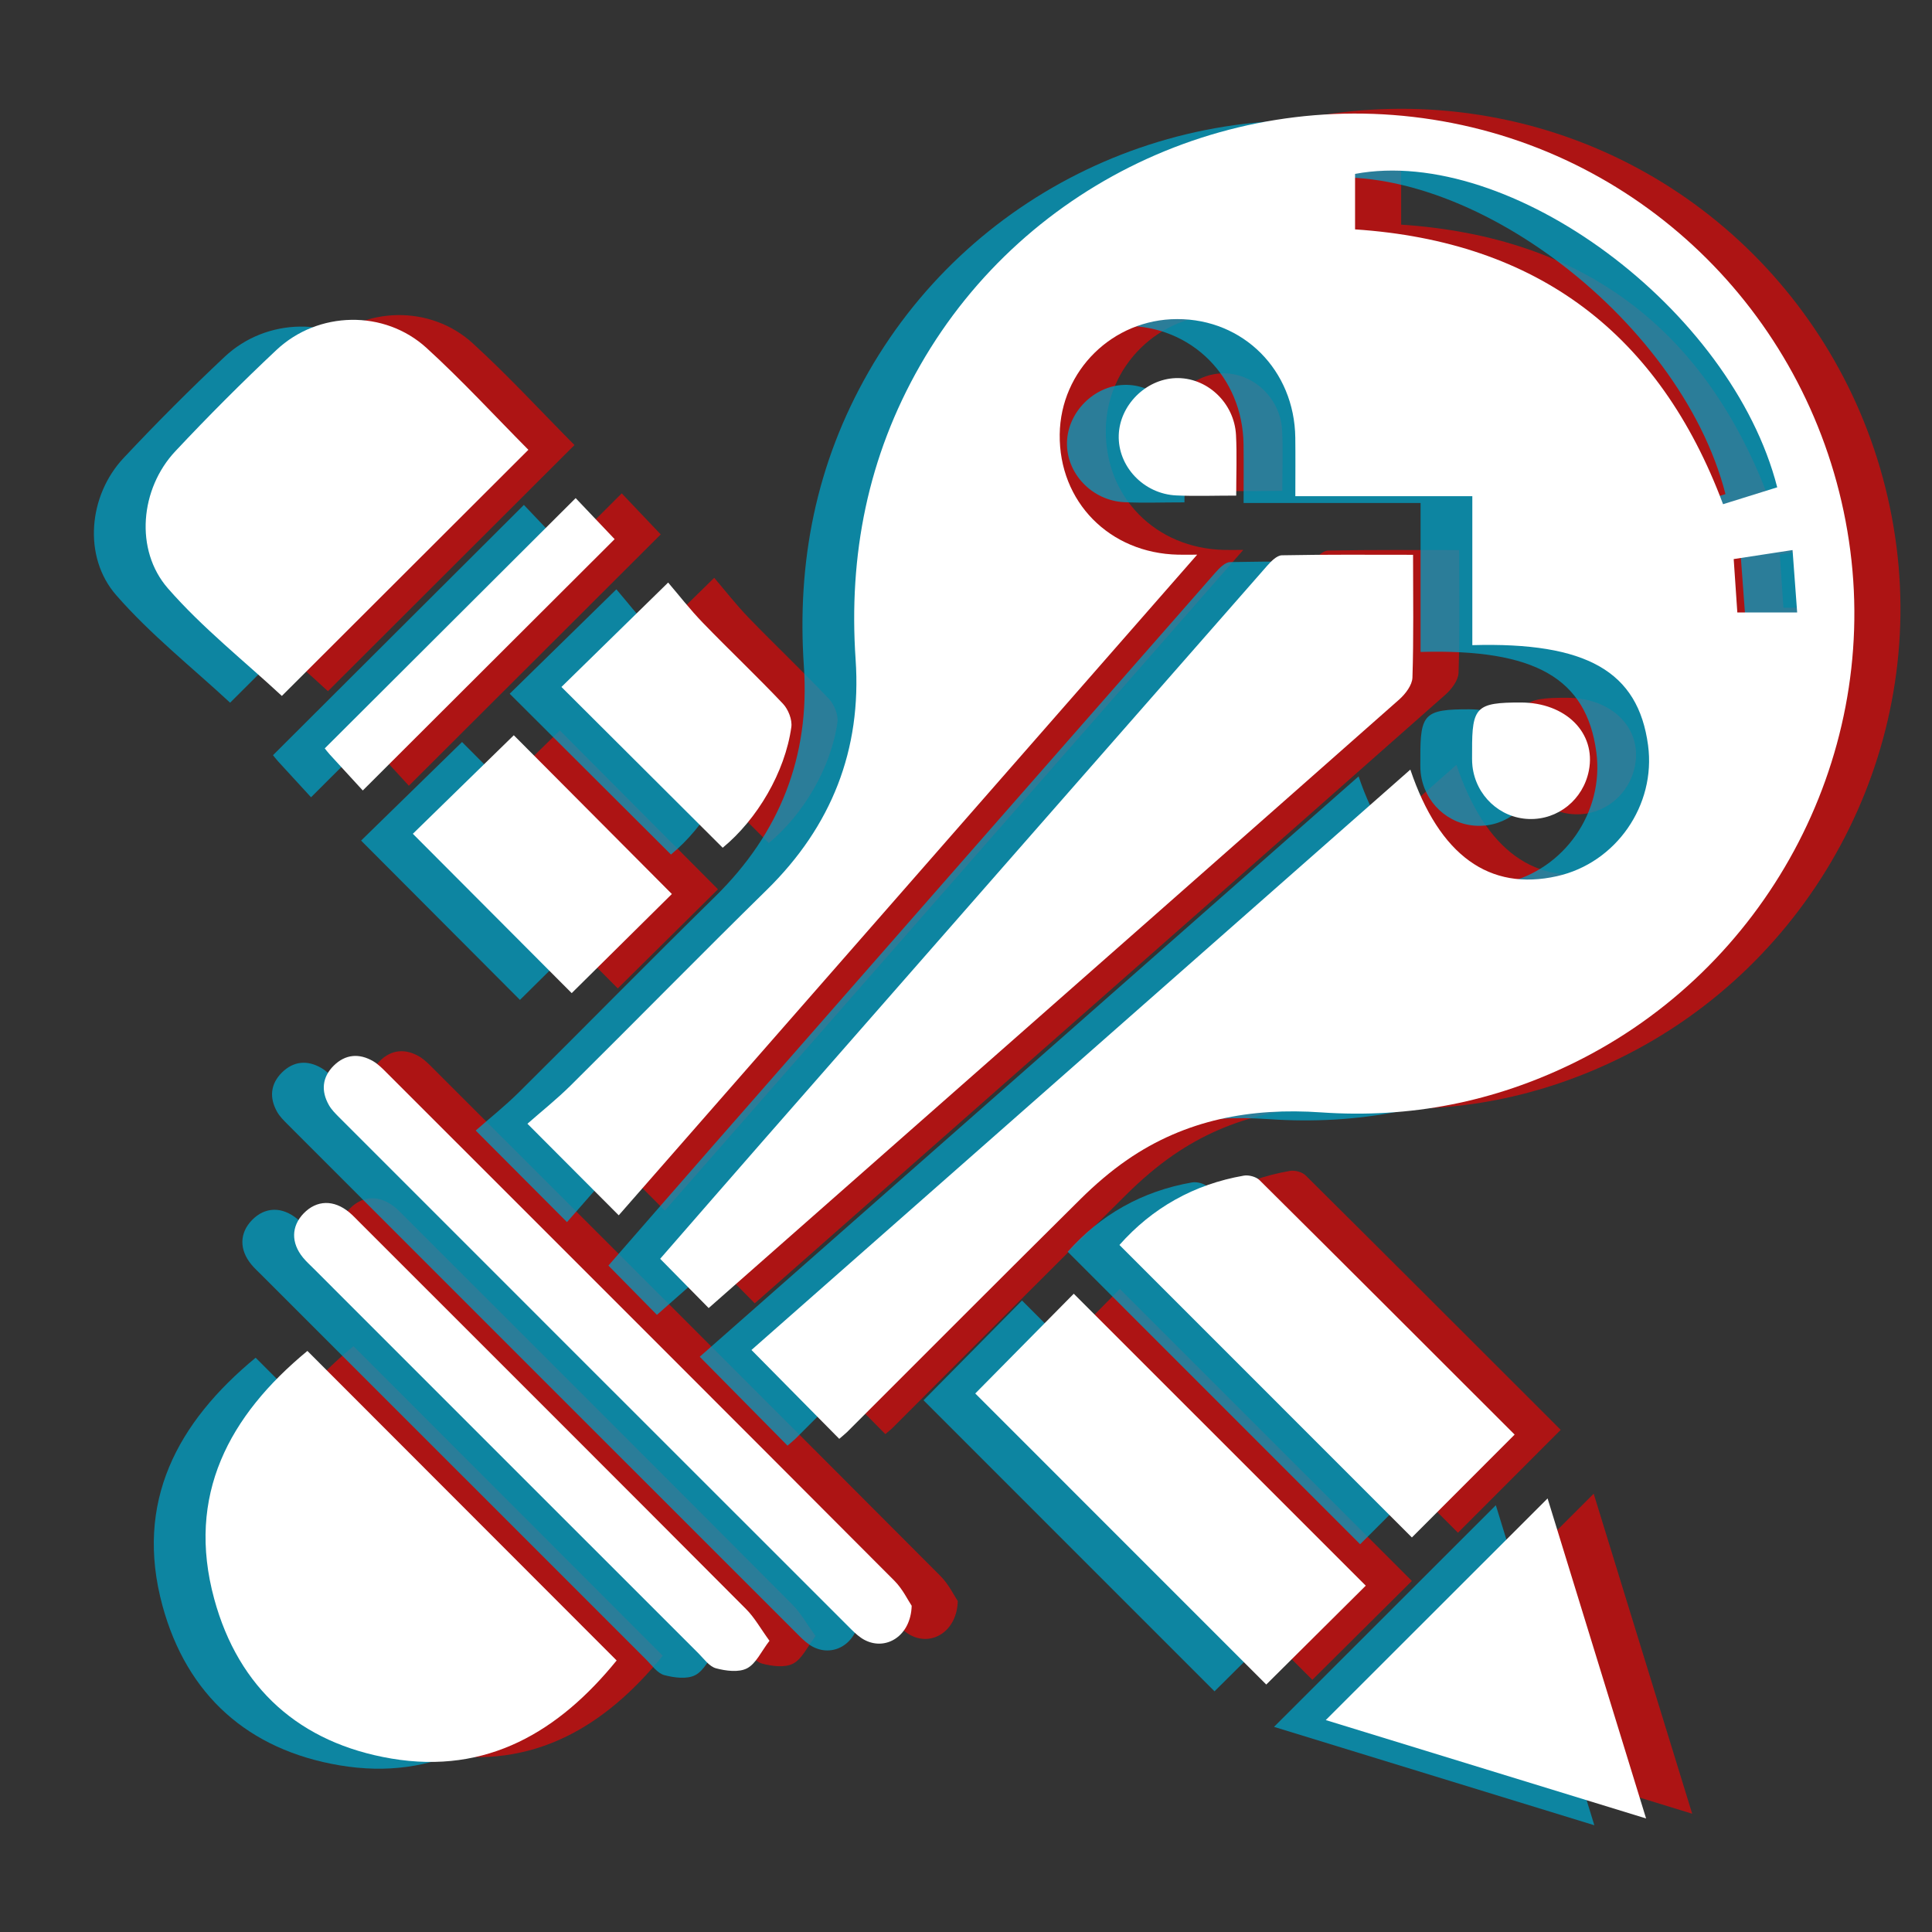 <?xml version="1.0" encoding="utf-8"?>
<!-- Generator: Adobe Illustrator 16.0.3, SVG Export Plug-In . SVG Version: 6.00 Build 0)  -->
<!DOCTYPE svg PUBLIC "-//W3C//DTD SVG 1.1//EN" "http://www.w3.org/Graphics/SVG/1.1/DTD/svg11.dtd">
<svg version="1.1" id="Capa_1" xmlns="http://www.w3.org/2000/svg" xmlns:xlink="http://www.w3.org/1999/xlink" x="0px" y="0px"
	 width="140px" height="140px" viewBox="0 0 140 140" enable-background="new 0 0 140 140" xml:space="preserve">
<rect x="0" y="0" width="140" height="140" fill="#333333" stroke="none"/>
<g opacity="0.6">
	<path fill="#FF0000" d="M64.155,103.921c-2.14-2.166-4.167-4.221-6.361-6.44c15.875-13.982,31.787-27.999,47.745-42.057
		c2.107,6.23,5.73,8.821,10.634,7.722c4.271-0.958,7.175-5.137,6.593-9.485c-0.717-5.347-4.443-7.489-12.736-7.255
		c0-3.544,0-7.087,0-10.793c-4.289,0-8.479,0-12.825,0c0-1.521,0.014-2.882-0.003-4.243c-0.063-4.892-3.764-8.6-8.563-8.592
		c-4.664,0.008-8.449,3.727-8.508,8.356c-0.061,4.884,3.608,8.611,8.581,8.716c0.329,0.007,0.659,0,1.379,0
		c-14.126,16.134-28.05,32.036-41.915,47.871c-2.177-2.184-4.241-4.254-6.616-6.635c0.958-0.844,2.105-1.756,3.14-2.781
		c4.749-4.709,9.432-9.483,14.205-14.166c4.69-4.603,6.883-10.152,6.437-16.681c-0.52-7.588,0.886-14.708,4.683-21.34
		c7.711-13.474,23.262-20.564,38.564-17.545c15.231,3.005,26.834,15.479,28.834,31.005c1.968,15.264-6.162,30.276-20.004,37.081
		c-5.806,2.854-11.919,4.049-18.339,3.604c-5.085-0.354-9.835,0.518-14.075,3.448c-1.2,0.83-2.327,1.802-3.364,2.83
		c-5.66,5.606-11.283,11.254-16.918,16.885C64.559,103.589,64.374,103.729,64.155,103.921z M101.533,16.279
		c13.232,0.884,22.044,7.559,26.667,19.915c1.36-0.425,2.647-0.826,3.924-1.224c-3.315-12.935-19.358-24.804-30.591-22.712
		C101.533,13.556,101.533,14.868,101.533,16.279z M128.971,40.169c0.094,1.401,0.176,2.614,0.262,3.868c1.457,0,2.805,0,4.336,0
		c-0.112-1.528-0.219-2.956-0.334-4.521C131.721,39.748,130.425,39.946,128.971,40.169z"/>
	<path fill="#FF0000" d="M105.736,39.86c0,3.118,0.05,6.01-0.045,8.897c-0.018,0.542-0.504,1.185-0.951,1.581
		C92.945,60.762,81.128,71.161,69.314,81.563c-4.873,4.293-9.745,8.584-14.622,12.881c-1.175-1.192-2.299-2.336-3.515-3.569
		c2.501-2.869,5.04-5.793,7.591-8.705c12.123-13.838,24.248-27.673,36.382-41.5c0.291-0.331,0.711-0.767,1.08-0.774
		C99.35,39.833,102.467,39.86,105.736,39.86z"/>
	<path fill="#FF0000" d="M25.615,97.55c7.506,7.515,14.928,14.941,22.409,22.431c-4.167,5.131-9.38,8.28-16.318,7.108
		c-6.63-1.116-11.079-5.088-12.843-11.567C16.821,108.021,19.93,102.241,25.615,97.55z"/>
	<path fill="#FF0000" d="M41.628,32.251c-6.11,6.101-12.129,12.11-17.864,17.836c-2.718-2.526-5.753-4.927-8.255-7.793
		c-2.431-2.786-2.007-7.225,0.53-9.932c2.364-2.521,4.809-4.973,7.327-7.339c3.029-2.846,7.827-2.944,10.891-0.146
		C36.839,27.235,39.214,29.82,41.628,32.251z"/>
	<path fill="#FF0000" d="M74.012,100.634c2.324-2.354,4.772-4.834,7.137-7.229c7.047,7.046,14.138,14.136,21.16,21.156
		c-2.373,2.357-4.848,4.818-7.211,7.164C88.143,114.77,81.061,107.686,74.012,100.634z"/>
	<path fill="#FF0000" d="M105.65,111.066c-6.955-6.952-14.045-14.045-21.194-21.194c2.372-2.679,5.392-4.396,9.017-5.024
		c0.355-0.062,0.885,0.079,1.137,0.327c6.221,6.173,12.414,12.373,18.484,18.438C110.563,106.146,108.1,108.616,105.65,111.066z"/>
	<path fill="#FF0000" d="M69.404,116.02c-0.063,2.19-1.857,3.274-3.39,2.487c-0.37-0.188-0.698-0.489-0.997-0.786
		c-12.375-12.365-24.745-24.736-37.112-37.107c-0.266-0.268-0.543-0.545-0.728-0.869c-0.584-1.025-0.495-2.029,0.344-2.863
		c0.84-0.832,1.848-0.918,2.866-0.32c0.361,0.213,0.669,0.527,0.969,0.828c12.272,12.266,24.547,24.531,36.797,36.818
		C68.753,114.809,69.137,115.624,69.404,116.02z"/>
	<path fill="#FF0000" d="M99.411,124.3c5.433-5.428,10.71-10.7,16.073-16.061c2.334,7.579,4.681,15.204,7.138,23.19
		C114.736,129.007,107.104,126.661,99.411,124.3z"/>
	<path fill="#FF0000" d="M59.099,118.557c-0.602,0.78-0.974,1.653-1.625,1.993c-0.597,0.314-1.532,0.191-2.248,0
		c-0.489-0.131-0.878-0.688-1.279-1.09c-9.289-9.28-18.572-18.567-27.857-27.854c-0.268-0.269-0.552-0.523-0.791-0.814
		c-0.881-1.074-0.856-2.273,0.045-3.207c0.943-0.975,2.188-1.008,3.31-0.072c0.254,0.213,0.481,0.459,0.715,0.691
		c9.354,9.352,18.712,18.697,28.047,28.068C58.023,116.88,58.453,117.667,59.099,118.557z"/>
	<path fill="#FF0000" d="M44.767,71.623c-3.766-3.778-7.633-7.655-11.511-11.546c2.429-2.371,4.923-4.805,7.316-7.142
		c3.766,3.782,7.65,7.684,11.454,11.505C49.729,66.714,47.257,69.159,44.767,71.623z"/>
	<path fill="#FF0000" d="M55.71,61.088c-3.951-3.939-7.832-7.808-11.686-11.651c2.418-2.366,4.906-4.801,7.732-7.566
		c0.741,0.864,1.579,1.946,2.525,2.924c1.909,1.974,3.908,3.863,5.794,5.857c0.385,0.407,0.684,1.161,0.607,1.697
		C60.224,55.618,58.21,59.029,55.71,61.088z"/>
	<path fill="#FF0000" d="M29.628,56.938c-0.73-0.795-1.564-1.7-2.394-2.609c-0.155-0.17-0.293-0.357-0.362-0.441
		c6.074-6.058,12.097-12.067,18.181-18.136c0.856,0.901,1.878,1.978,2.825,2.974C41.913,44.679,35.891,50.689,29.628,56.938z"/>
	<path fill="#FF0000" d="M92.92,35.57c-1.602,0-2.975,0.052-4.342-0.012c-2.368-0.11-4.236-2.1-4.169-4.358
		c0.063-2.166,1.94-4.058,4.106-4.143c2.258-0.089,4.271,1.767,4.392,4.132C92.979,32.595,92.92,34.006,92.92,35.57z"/>
	<path fill="#FF0000" d="M113.545,50.563c3.258,0.003,5.46,2.203,4.932,4.926c-0.41,2.11-2.24,3.589-4.352,3.516
		c-2.096-0.072-3.835-1.69-4.084-3.819c-0.044-0.374-0.025-0.755-0.027-1.133C110.001,50.881,110.325,50.561,113.545,50.563z"/>
</g>
<g opacity="0.75">
	<path fill="#00A0C6" d="M57.065,104.756c-2.14-2.166-4.167-4.221-6.36-6.441c15.874-13.981,31.786-27.998,47.744-42.056
		c2.107,6.229,5.73,8.821,10.634,7.722c4.271-0.958,7.174-5.137,6.592-9.484c-0.716-5.348-4.442-7.489-12.735-7.255
		c0-3.544,0-7.087,0-10.793c-4.289,0-8.479,0-12.825,0c0-1.521,0.014-2.882-0.003-4.243c-0.063-4.892-3.764-8.6-8.563-8.592
		c-4.664,0.008-8.449,3.727-8.508,8.356c-0.061,4.884,3.607,8.611,8.581,8.716c0.329,0.007,0.659,0,1.379,0
		C68.875,56.82,54.951,72.723,41.086,88.559c-2.177-2.185-4.24-4.254-6.615-6.636c0.957-0.844,2.105-1.756,3.14-2.78
		c4.749-4.709,9.433-9.484,14.205-14.167c4.69-4.603,6.883-10.152,6.437-16.681c-0.52-7.588,0.886-14.708,4.683-21.34
		C70.646,13.48,86.198,6.39,101.5,9.409c15.232,3.005,26.834,15.48,28.834,31.005c1.967,15.264-6.162,30.277-20.004,37.082
		c-5.807,2.854-11.919,4.049-18.339,3.604c-5.085-0.354-9.835,0.519-14.075,3.449c-1.201,0.83-2.327,1.801-3.365,2.83
		c-5.66,5.607-11.282,11.254-16.918,16.885C57.469,104.424,57.284,104.564,57.065,104.756z M94.443,17.113
		c13.232,0.884,22.043,7.559,26.666,19.915c1.361-0.425,2.648-0.826,3.925-1.224C121.718,22.869,105.676,11,94.443,13.092
		C94.443,14.391,94.443,15.703,94.443,17.113z M121.88,41.004c0.095,1.401,0.177,2.614,0.263,3.868c1.457,0,2.805,0,4.336,0
		c-0.112-1.528-0.22-2.956-0.334-4.521C124.63,40.583,123.335,40.781,121.88,41.004z"/>
	<path fill="#00A0C6" d="M98.646,40.694c0,3.118,0.049,6.01-0.045,8.897c-0.018,0.543-0.504,1.186-0.951,1.581
		C85.855,61.597,74.038,71.996,62.225,82.398c-4.873,4.293-9.744,8.584-14.622,12.881c-1.175-1.193-2.299-2.336-3.515-3.57
		c2.502-2.869,5.04-5.793,7.592-8.705c12.122-13.838,24.247-27.674,36.382-41.5c0.291-0.331,0.711-0.767,1.08-0.774
		C92.259,40.668,95.377,40.694,98.646,40.694z"/>
	<path fill="#00A0C6" d="M18.525,98.385c7.506,7.514,14.928,14.941,22.408,22.43c-4.166,5.131-9.379,8.281-16.317,7.109
		c-6.63-1.117-11.079-5.088-12.843-11.568C9.731,108.857,12.84,103.076,18.525,98.385z"/>
	<path fill="#00A0C6" d="M34.538,33.086c-6.11,6.101-12.13,12.11-17.864,17.835c-2.718-2.525-5.753-4.926-8.254-7.793
		c-2.432-2.786-2.008-7.225,0.529-9.932c2.363-2.521,4.809-4.973,7.327-7.339c3.029-2.846,7.827-2.944,10.891-0.146
		C29.749,28.069,32.125,30.655,34.538,33.086z"/>
	<path fill="#00A0C6" d="M66.921,101.469c2.325-2.354,4.772-4.834,7.138-7.229c7.047,7.045,14.137,14.135,21.159,21.156
		c-2.372,2.356-4.847,4.817-7.21,7.164C81.053,115.604,73.971,108.52,66.921,101.469z"/>
	<path fill="#00A0C6" d="M98.561,111.902c-6.953-6.953-14.043-14.045-21.193-21.195c2.371-2.678,5.391-4.396,9.016-5.025
		c0.355-0.061,0.887,0.08,1.137,0.328c6.222,6.172,12.414,12.373,18.485,18.438C103.473,106.982,101.01,109.451,98.561,111.902z"/>
	<path fill="#00A0C6" d="M62.314,116.854c-0.063,2.191-1.857,3.275-3.39,2.488c-0.37-0.189-0.698-0.49-0.997-0.787
		c-12.375-12.365-24.745-24.736-37.111-37.106c-0.267-0.269-0.544-0.546-0.729-0.869c-0.584-1.024-0.495-2.029,0.344-2.863
		c0.84-0.832,1.849-0.918,2.867-0.319c0.36,0.213,0.668,0.526,0.969,0.828c12.272,12.266,24.547,24.53,36.797,36.817
		C61.663,115.643,62.047,116.459,62.314,116.854z"/>
	<path fill="#00A0C6" d="M92.32,125.135c5.434-5.428,10.711-10.701,16.074-16.061c2.334,7.58,4.681,15.205,7.138,23.191
		C107.646,129.842,100.016,127.496,92.32,125.135z"/>
	<path fill="#00A0C6" d="M52.009,119.391c-0.602,0.781-0.974,1.654-1.625,1.994c-0.597,0.314-1.532,0.191-2.248,0
		c-0.489-0.131-0.878-0.689-1.279-1.09C37.568,111.014,28.284,101.727,19,92.439c-0.269-0.269-0.553-0.523-0.791-0.814
		c-0.881-1.074-0.856-2.273,0.045-3.207c0.942-0.975,2.188-1.008,3.309-0.072c0.255,0.213,0.482,0.459,0.716,0.691
		c9.354,9.352,18.712,18.697,28.047,28.068C50.934,117.715,51.363,118.502,52.009,119.391z"/>
	<path fill="#00A0C6" d="M37.678,72.457c-3.767-3.778-7.633-7.655-11.512-11.545c2.43-2.371,4.924-4.805,7.316-7.143
		c3.766,3.783,7.65,7.685,11.455,11.506C42.639,67.548,40.168,69.994,37.678,72.457z"/>
	<path fill="#00A0C6" d="M48.62,61.923c-3.951-3.939-7.831-7.809-11.686-11.652c2.418-2.366,4.905-4.801,7.731-7.566
		c0.742,0.864,1.58,1.946,2.525,2.924c1.909,1.974,3.908,3.862,5.794,5.857c0.386,0.407,0.684,1.161,0.607,1.697
		C53.135,56.453,51.121,59.863,48.62,61.923z"/>
	<path fill="#00A0C6" d="M22.539,57.773c-0.73-0.795-1.564-1.7-2.395-2.609c-0.154-0.17-0.293-0.356-0.362-0.44
		c6.073-6.058,12.097-12.067,18.181-18.136c0.856,0.901,1.879,1.978,2.826,2.974C34.823,45.514,28.801,51.523,22.539,57.773z"/>
	<path fill="#00A0C6" d="M85.83,36.404c-1.602,0-2.975,0.052-4.342-0.012c-2.368-0.11-4.236-2.1-4.17-4.358
		c0.064-2.166,1.94-4.058,4.107-4.143c2.258-0.089,4.271,1.767,4.391,4.132C85.889,33.429,85.83,34.841,85.83,36.404z"/>
	<path fill="#00A0C6" d="M106.455,51.398c3.258,0.004,5.46,2.203,4.932,4.926c-0.41,2.109-2.24,3.589-4.352,3.516
		c-2.096-0.072-3.835-1.689-4.084-3.818c-0.044-0.374-0.025-0.756-0.027-1.133C102.911,51.715,103.234,51.396,106.455,51.398z"/>
</g>
<g>
	<path fill="#FFFFFF" d="M60.815,104.264c-2.14-2.166-4.167-4.221-6.361-6.44c15.875-13.982,31.787-27.999,47.745-42.056
		c2.107,6.23,5.73,8.822,10.634,7.722c4.271-0.958,7.174-5.137,6.592-9.485c-0.716-5.347-4.442-7.489-12.735-7.255
		c0-3.544,0-7.087,0-10.793c-4.289,0-8.479,0-12.825,0c0-1.521,0.014-2.882-0.003-4.243c-0.063-4.892-3.764-8.6-8.563-8.592
		c-4.664,0.008-8.449,3.727-8.508,8.356c-0.061,4.884,3.607,8.611,8.581,8.716c0.329,0.007,0.659,0,1.379,0
		c-14.126,16.134-28.05,32.036-41.915,47.872c-2.177-2.185-4.241-4.254-6.616-6.635c0.958-0.845,2.105-1.757,3.14-2.781
		c4.749-4.709,9.432-9.483,14.205-14.167c4.69-4.602,6.883-10.152,6.437-16.68c-0.52-7.588,0.886-14.708,4.683-21.34
		c7.711-13.474,23.262-20.564,38.564-17.545c15.231,3.005,26.834,15.48,28.834,31.005c1.967,15.264-6.162,30.276-20.004,37.081
		c-5.806,2.854-11.919,4.049-18.339,3.604c-5.086-0.354-9.836,0.519-14.075,3.449c-1.201,0.83-2.327,1.801-3.365,2.83
		c-5.659,5.607-11.282,11.254-16.918,16.885C61.219,103.932,61.034,104.072,60.815,104.264z M98.193,16.622
		c13.232,0.884,22.043,7.559,26.666,19.915c1.361-0.425,2.648-0.826,3.925-1.224c-3.316-12.935-19.358-24.804-30.591-22.712
		C98.193,13.899,98.193,15.211,98.193,16.622z M125.63,40.512c0.095,1.401,0.177,2.614,0.263,3.868c1.457,0,2.805,0,4.336,0
		c-0.112-1.528-0.22-2.956-0.334-4.521C128.38,40.091,127.085,40.289,125.63,40.512z"/>
	<path fill="#FFFFFF" d="M102.396,40.203c0,3.118,0.049,6.01-0.045,8.897c-0.018,0.542-0.504,1.185-0.951,1.581
		C89.605,61.105,77.788,71.504,65.975,81.906c-4.873,4.293-9.745,8.584-14.622,12.881c-1.175-1.193-2.299-2.336-3.515-3.57
		c2.501-2.869,5.04-5.793,7.591-8.705c12.123-13.837,24.248-27.673,36.381-41.5c0.291-0.331,0.713-0.767,1.082-0.774
		C96.009,40.176,99.127,40.203,102.396,40.203z"/>
	<path fill="#FFFFFF" d="M22.275,97.893c7.506,7.515,14.928,14.941,22.409,22.431c-4.167,5.131-9.38,8.28-16.318,7.108
		c-6.63-1.117-11.079-5.088-12.843-11.567C13.481,108.365,16.59,102.584,22.275,97.893z"/>
	<path fill="#FFFFFF" d="M38.288,32.594c-6.11,6.101-12.129,12.11-17.864,17.836c-2.718-2.526-5.753-4.927-8.255-7.793
		c-2.431-2.786-2.007-7.225,0.53-9.932c2.364-2.521,4.809-4.973,7.327-7.339c3.029-2.846,7.827-2.944,10.891-0.146
		C33.499,27.578,35.875,30.163,38.288,32.594z"/>
	<path fill="#FFFFFF" d="M70.671,100.977c2.325-2.354,4.772-4.834,7.138-7.229c7.047,7.045,14.137,14.135,21.159,21.156
		c-2.372,2.356-4.847,4.818-7.21,7.164C84.803,115.111,77.721,108.027,70.671,100.977z"/>
	<path fill="#FFFFFF" d="M102.311,111.41c-6.953-6.953-14.043-14.045-21.193-21.195c2.371-2.678,5.391-4.396,9.016-5.025
		c0.355-0.061,0.887,0.08,1.137,0.328c6.222,6.172,12.414,12.373,18.485,18.438C107.223,106.49,104.76,108.959,102.311,111.41z"/>
	<path fill="#FFFFFF" d="M66.064,116.361c-0.063,2.19-1.857,3.274-3.39,2.488c-0.37-0.189-0.698-0.49-0.997-0.787
		c-12.375-12.365-24.745-24.736-37.112-37.107c-0.266-0.268-0.543-0.545-0.728-0.869c-0.584-1.025-0.495-2.029,0.344-2.863
		c0.84-0.832,1.848-0.918,2.866-0.32c0.361,0.214,0.669,0.527,0.969,0.828c12.272,12.267,24.547,24.531,36.797,36.818
		C65.413,115.15,65.797,115.967,66.064,116.361z"/>
	<path fill="#FFFFFF" d="M96.07,124.643c5.434-5.428,10.711-10.701,16.074-16.061c2.334,7.58,4.681,15.205,7.138,23.191
		C111.396,129.35,103.766,127.004,96.07,124.643z"/>
	<path fill="#FFFFFF" d="M55.759,118.898c-0.602,0.781-0.974,1.653-1.625,1.994c-0.597,0.313-1.532,0.19-2.248,0
		c-0.489-0.131-0.878-0.689-1.279-1.091c-9.289-9.28-18.572-18.567-27.857-27.854c-0.268-0.268-0.552-0.523-0.791-0.814
		c-0.881-1.074-0.856-2.273,0.045-3.207c0.943-0.975,2.188-1.008,3.31-0.072c0.254,0.213,0.481,0.459,0.715,0.691
		c9.354,9.352,18.712,18.697,28.047,28.068C54.683,117.223,55.113,118.01,55.759,118.898z"/>
	<path fill="#FFFFFF" d="M41.427,71.966c-3.766-3.778-7.633-7.656-11.511-11.546c2.429-2.371,4.923-4.805,7.316-7.142
		c3.766,3.782,7.65,7.684,11.454,11.505C46.389,67.056,43.917,69.502,41.427,71.966z"/>
	<path fill="#FFFFFF" d="M52.37,61.431c-3.951-3.939-7.832-7.808-11.686-11.651c2.418-2.366,4.906-4.801,7.732-7.566
		c0.741,0.864,1.579,1.946,2.525,2.924c1.909,1.974,3.908,3.863,5.794,5.857c0.385,0.407,0.684,1.161,0.607,1.697
		C56.884,55.96,54.871,59.372,52.37,61.431z"/>
	<path fill="#FFFFFF" d="M26.289,57.281c-0.73-0.795-1.564-1.7-2.394-2.609c-0.155-0.17-0.293-0.357-0.362-0.441
		c6.074-6.058,12.097-12.067,18.181-18.136c0.856,0.901,1.878,1.978,2.825,2.974C38.573,45.022,32.551,51.032,26.289,57.281z"/>
	<path fill="#FFFFFF" d="M89.58,35.913c-1.602,0-2.975,0.052-4.342-0.012c-2.368-0.11-4.236-2.1-4.17-4.358
		c0.064-2.166,1.94-4.058,4.107-4.143c2.258-0.089,4.271,1.767,4.391,4.132C89.639,32.938,89.58,34.349,89.58,35.913z"/>
	<path fill="#FFFFFF" d="M110.205,50.906c3.258,0.003,5.46,2.203,4.932,4.926c-0.41,2.11-2.24,3.589-4.352,3.516
		c-2.096-0.072-3.835-1.69-4.084-3.819c-0.044-0.374-0.025-0.755-0.027-1.133C106.661,51.224,106.984,50.904,110.205,50.906z"/>
</g>
</svg>
